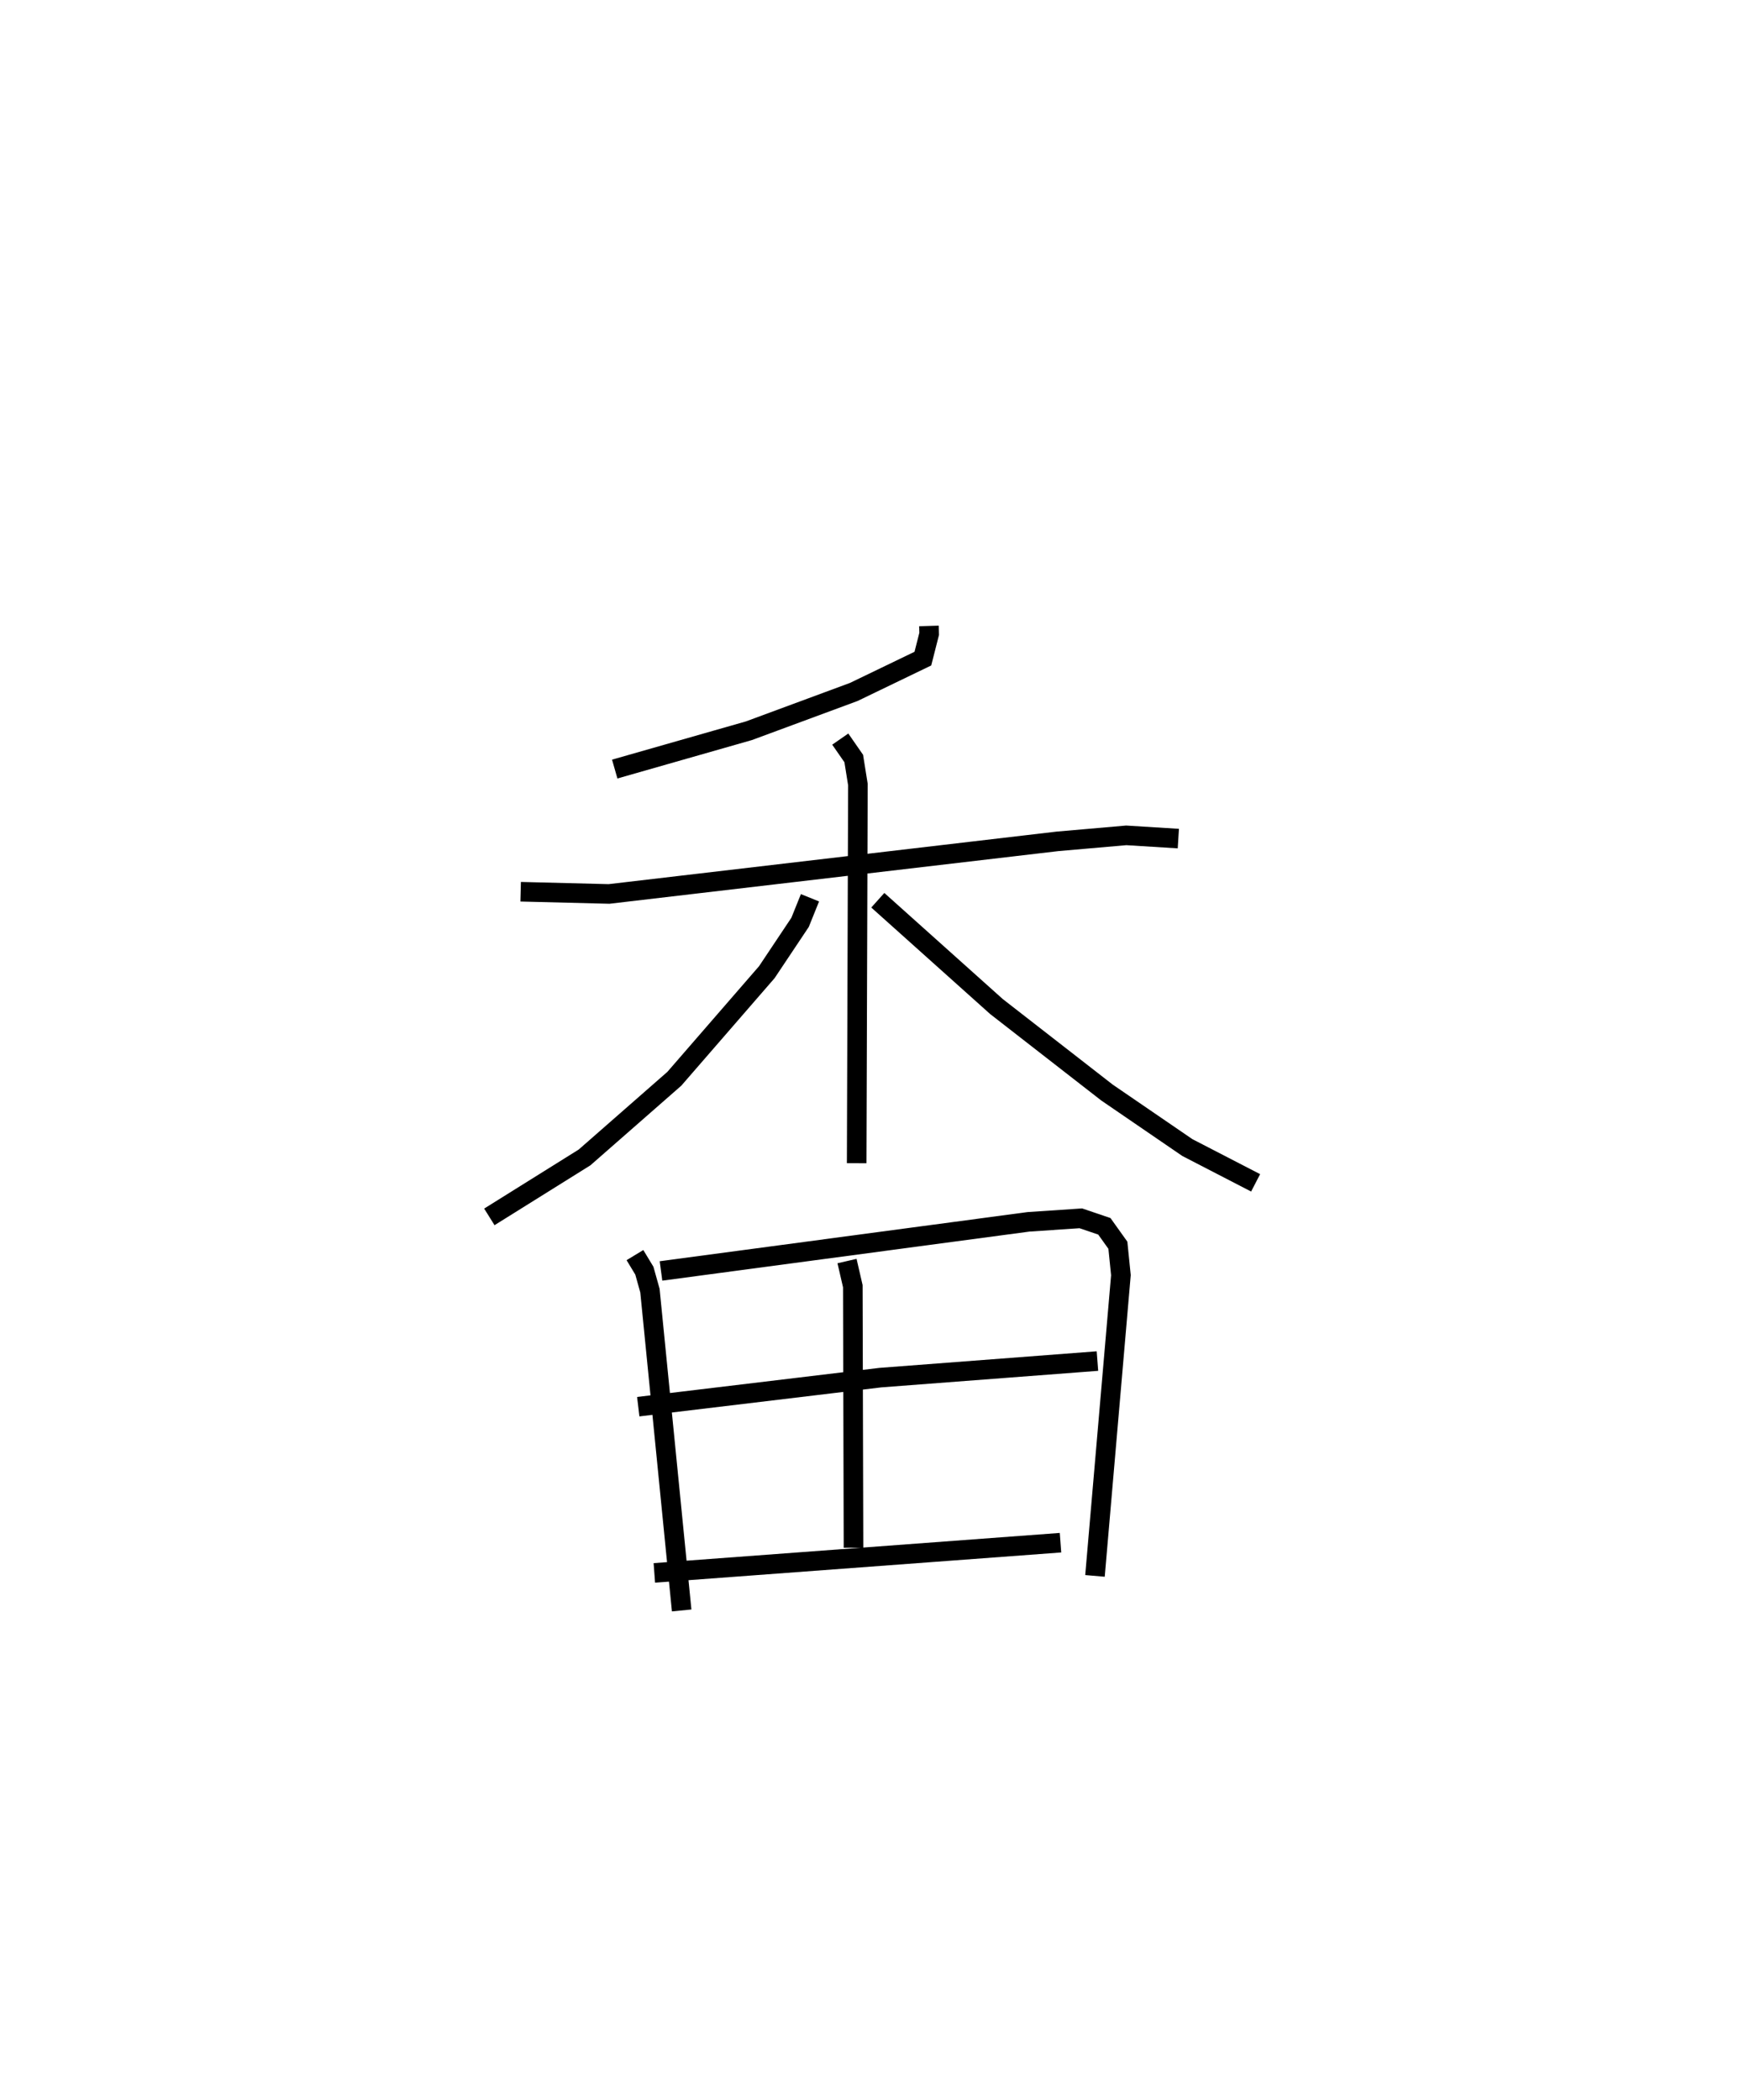 <?xml version="1.0" encoding="utf-8" ?>
<svg baseProfile="full" height="107.254" version="1.1" width="89.145" xmlns="http://www.w3.org/2000/svg" xmlns:ev="http://www.w3.org/2001/xml-events" xmlns:xlink="http://www.w3.org/1999/xlink"><defs /><rect fill="white" height="107.254" width="89.145" x="0" y="0" /><path d="M25.002,25 m0.0,0.0 m22.454,6.97 l0.012,0.403 -0.322,1.267 l-3.532,1.703 -5.357,1.981 l-6.853,1.957 m-4.806,6.265 l4.514,0.114 22.914,-2.687 l3.51,-0.306 2.661,0.165 m-17.271,-5.082 l0.689,0.993 0.212,1.329 l-0.063,19.34 m-2.385,-13.557 l-0.506,1.255 -1.699,2.545 l-4.725,5.445 -4.586,4.017 l-4.864,3.037 m19.845,-16.173 l6.062,5.43 5.643,4.39 l4.108,2.812 3.488,1.802 m-31.708,3.691 l0.481,0.795 0.285,1.018 l1.621,16.336 m-1.056,-17.34 l18.776,-2.509 2.671,-0.179 l1.202,0.408 0.691,0.967 l0.155,1.529 -1.325,15.36 m-12.667,-16.081 l0.296,1.284 0.035,13.358 m-10.996,-7.204 l12.369,-1.484 11.089,-0.846 m-22.636,10.82 l20.749,-1.543 " fill="none" stroke="black" stroke-width="1" /></svg>